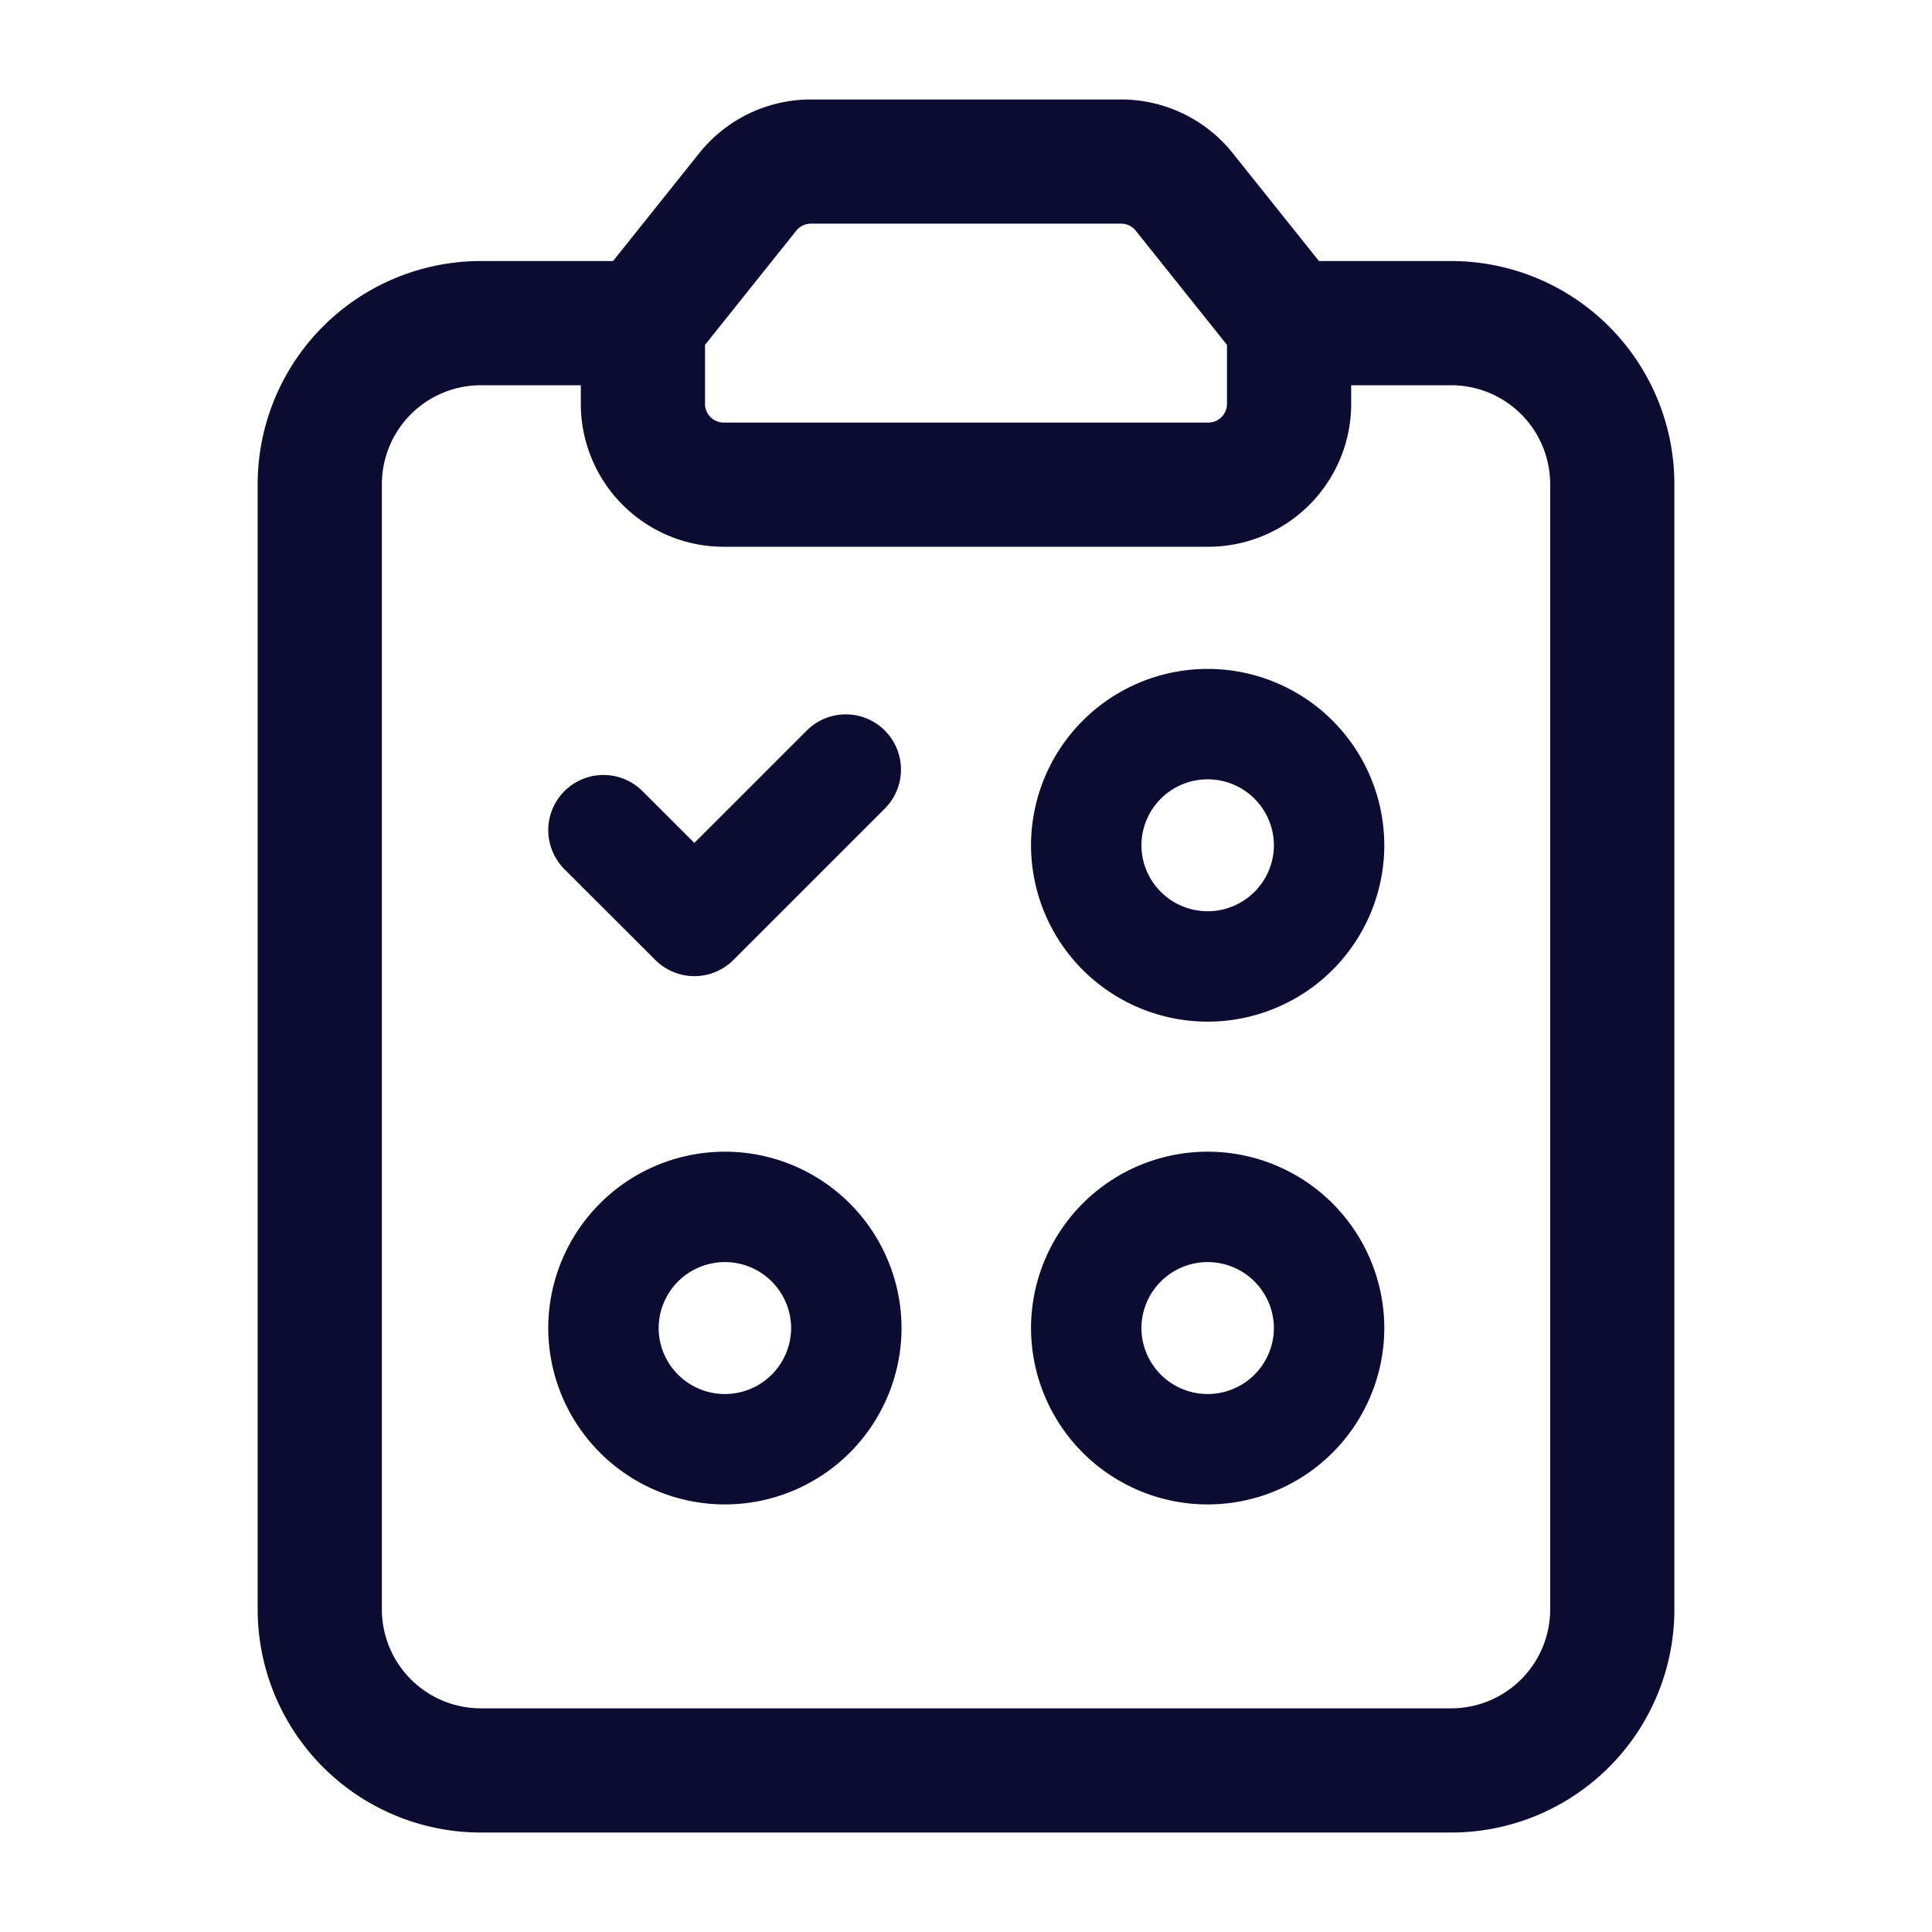 <svg xmlns="http://www.w3.org/2000/svg" id="Delivery_Check_List" width="35" height="35" viewBox="0 0 35 35">
    <defs>
        <style>
            .cls-1,.cls-3{fill:none;stroke:#0c0b31;stroke-linecap:round;stroke-linejoin:round}.cls-1{stroke-width:2.25px}.cls-3{stroke-width:2px}
        </style>
    </defs>
    <g id="Group_14003" transform="translate(5.793 2.927)">
        <path id="Path_20430" d="M8 4.927l1.9-2.378A1.464 1.464 0 0 1 11.045 2h5.618a1.464 1.464 0 0 1 1.143.549l1.9 2.378V6.39a1.464 1.464 0 0 1-1.463 1.463h-8.78A1.464 1.464 0 0 1 8 6.39V4.927z" class="cls-1" transform="translate(-2.146 -2)"/>
        <path id="Path_20436" d="M21.561 4h2.927a2.919 2.919 0 0 1 2.927 2.913v20.393a2.919 2.919 0 0 1-2.927 2.913H6.927A2.919 2.919 0 0 1 4 27.306V6.913A2.919 2.919 0 0 1 6.927 4h2.927" class="cls-1" transform="translate(-4 -1.073)"/>
    </g>
    <path id="Path_20437" fill="none" d="M0 0h35v35H0z"/>
    <path id="Path_29016" d="M8.612 5.111L5.869 7.854 4.222 6.209" class="cls-3" transform="translate(6.71 8.83)"/>
    <path id="Path_29017" d="M4.2 6.39A2.2 2.2 0 0 1 2 4.2 2.2 2.2 0 0 1 4.2 2a2.2 2.2 0 0 1 2.2 2.2 2.2 2.2 0 0 1-2.2 2.19z" class="cls-3" transform="translate(17.678 11.118)"/>
    <path id="Path_29018" d="M4.2 6.39A2.2 2.2 0 0 1 2 4.2 2.2 2.2 0 0 1 4.2 2a2.2 2.2 0 0 1 2.2 2.2 2.2 2.2 0 0 1-2.2 2.19z" class="cls-3" transform="translate(8.932 19.864)"/>
    <path id="Path_29019" d="M4.2 6.39A2.2 2.2 0 0 1 2 4.2 2.2 2.2 0 0 1 4.2 2a2.2 2.2 0 0 1 2.2 2.2 2.2 2.2 0 0 1-2.2 2.19z" class="cls-3" transform="translate(17.678 19.864)"/>
</svg>
